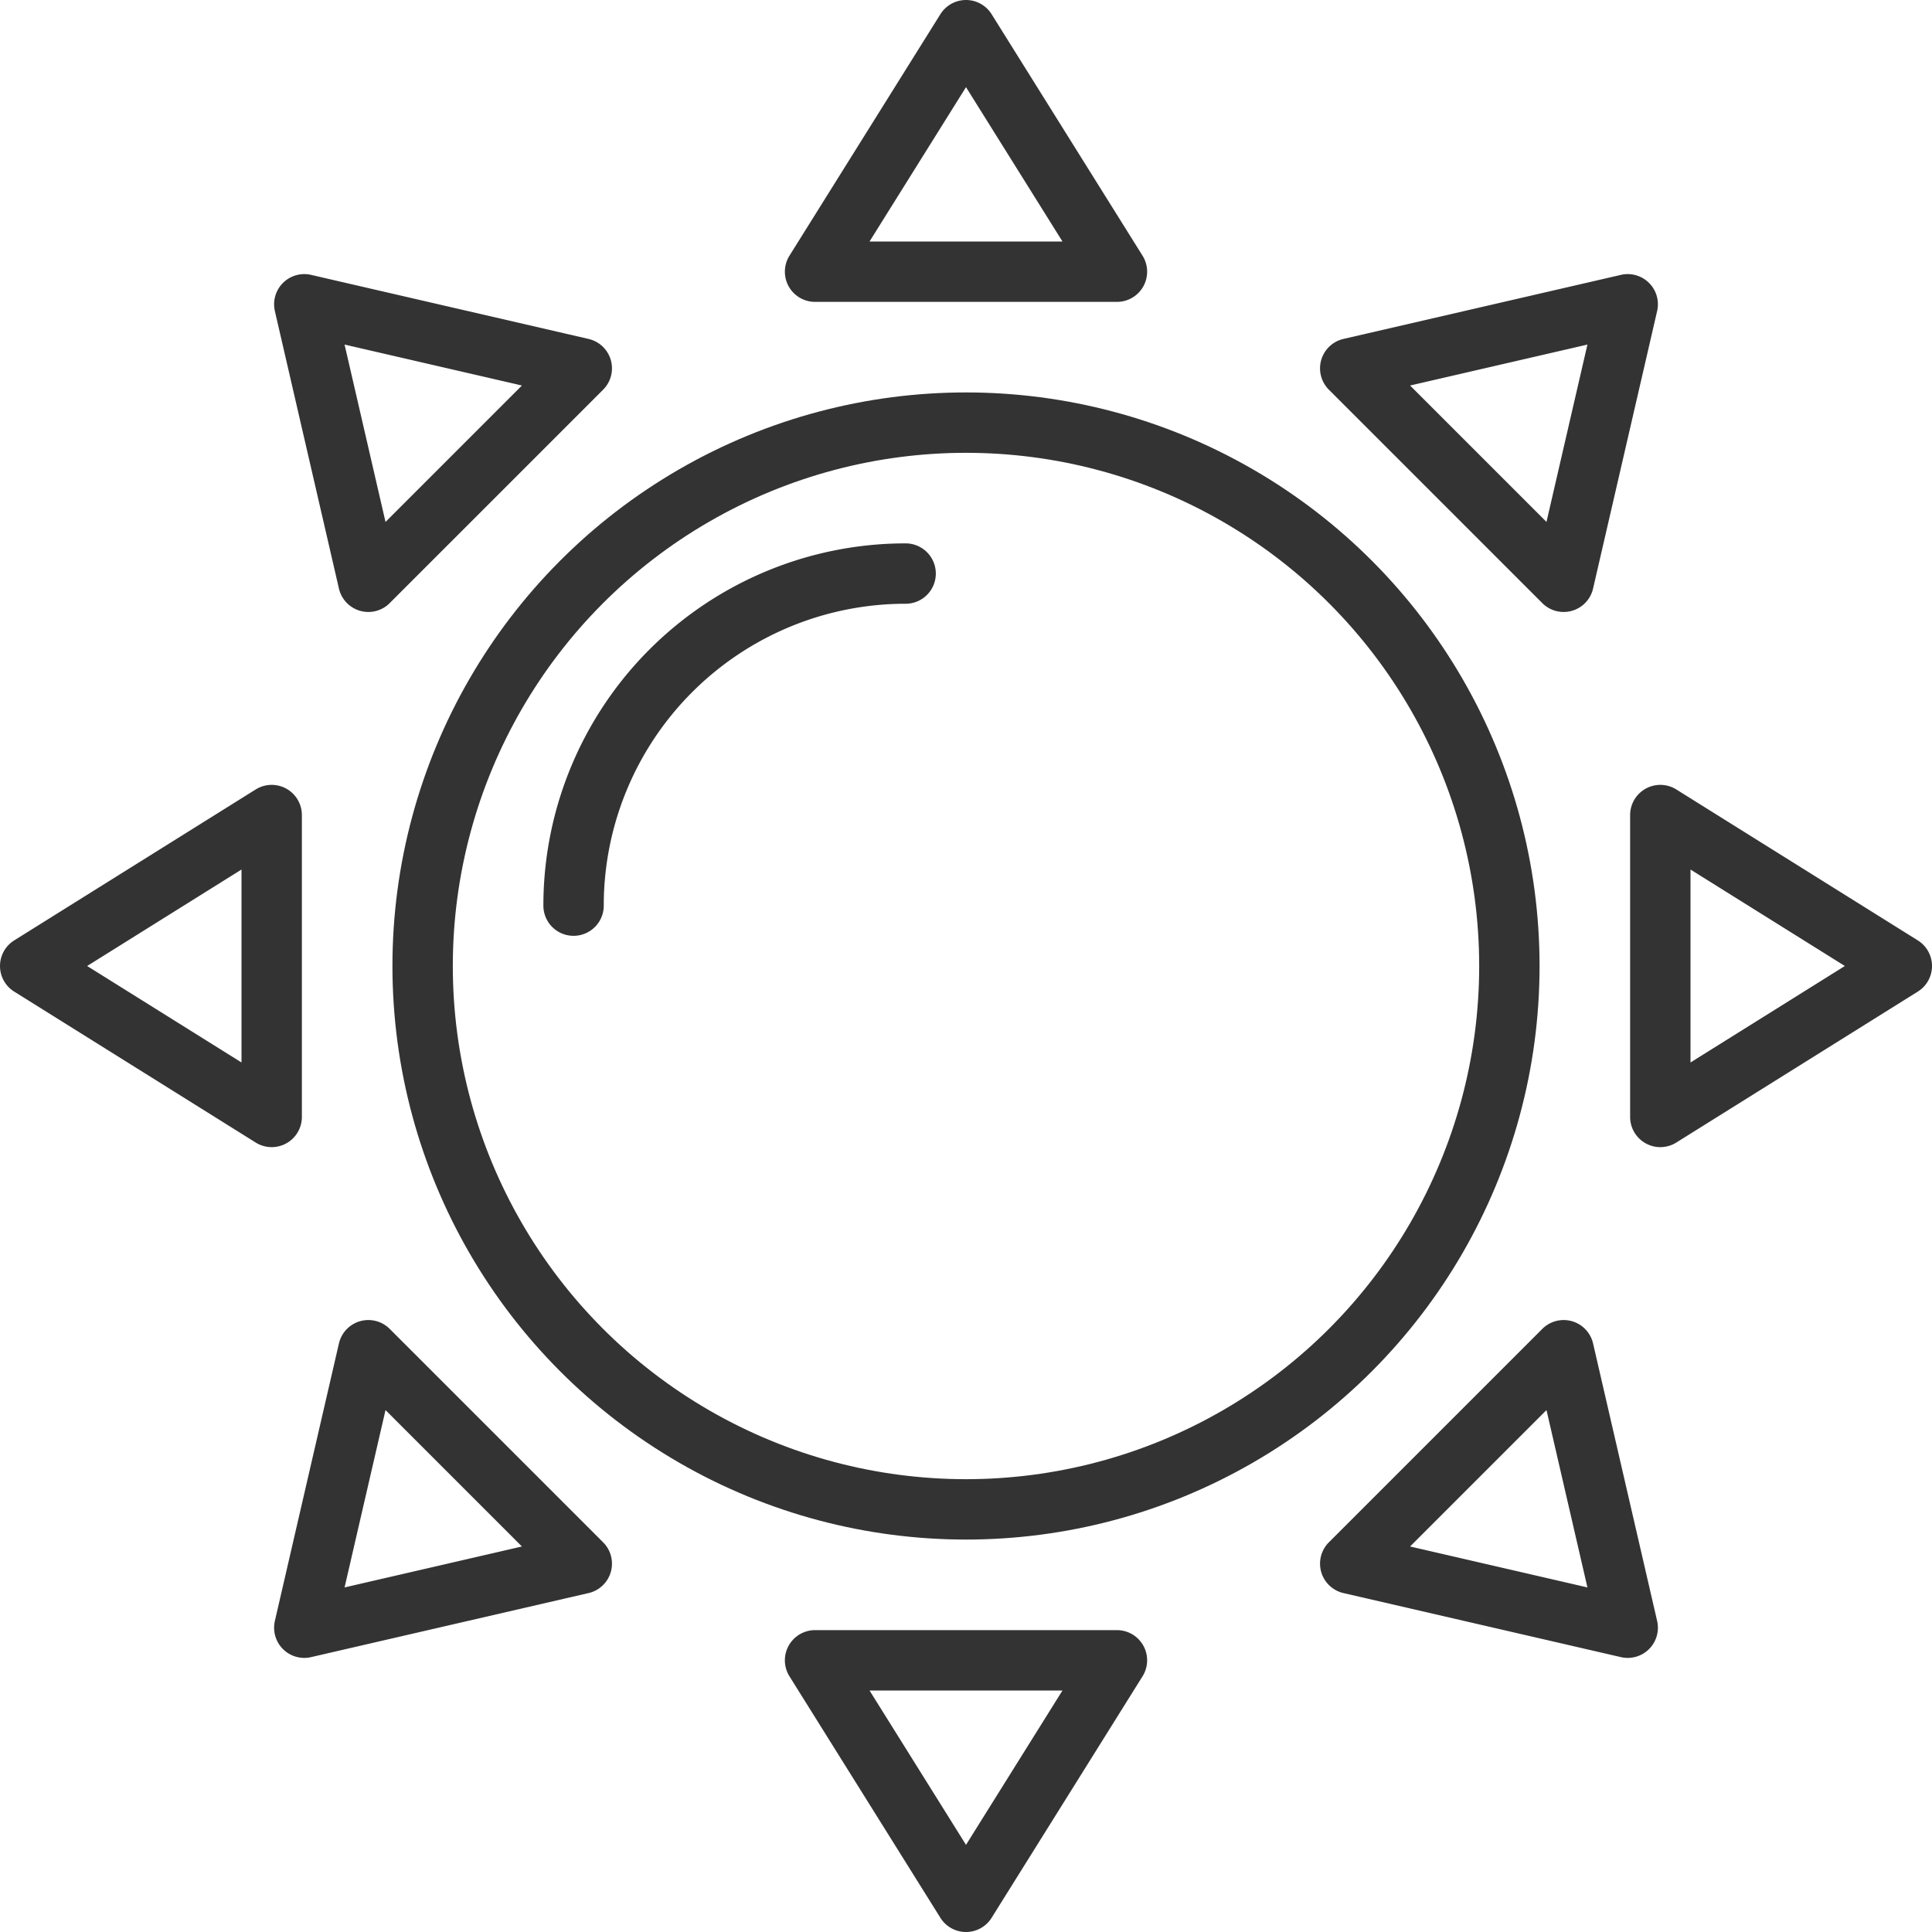 <svg xmlns="http://www.w3.org/2000/svg" viewBox="0 0 32 32"><g stroke="#333" stroke-linecap="round" stroke-linejoin="round" stroke-miterlimit="10" fill="none"><circle cx="16" cy="16" r="9"/><path d="M13.5 4.5l2.5-4 2.5 4zm0 23l2.5 4 2.5-4zm14-14l4 2.5-4 2.5zm-23 0L.5 16l4 2.5zm17.864-7.399L26.96 5.04l-1.061 4.596zM6.101 22.364L5.04 26.96l4.596-1.061zm19.798 0l1.061 4.596-4.596-1.061zM9.636 6.101L5.04 5.04l1.061 4.596zM9.5 15A5.5 5.5 0 0 1 15 9.5"/></g></svg>